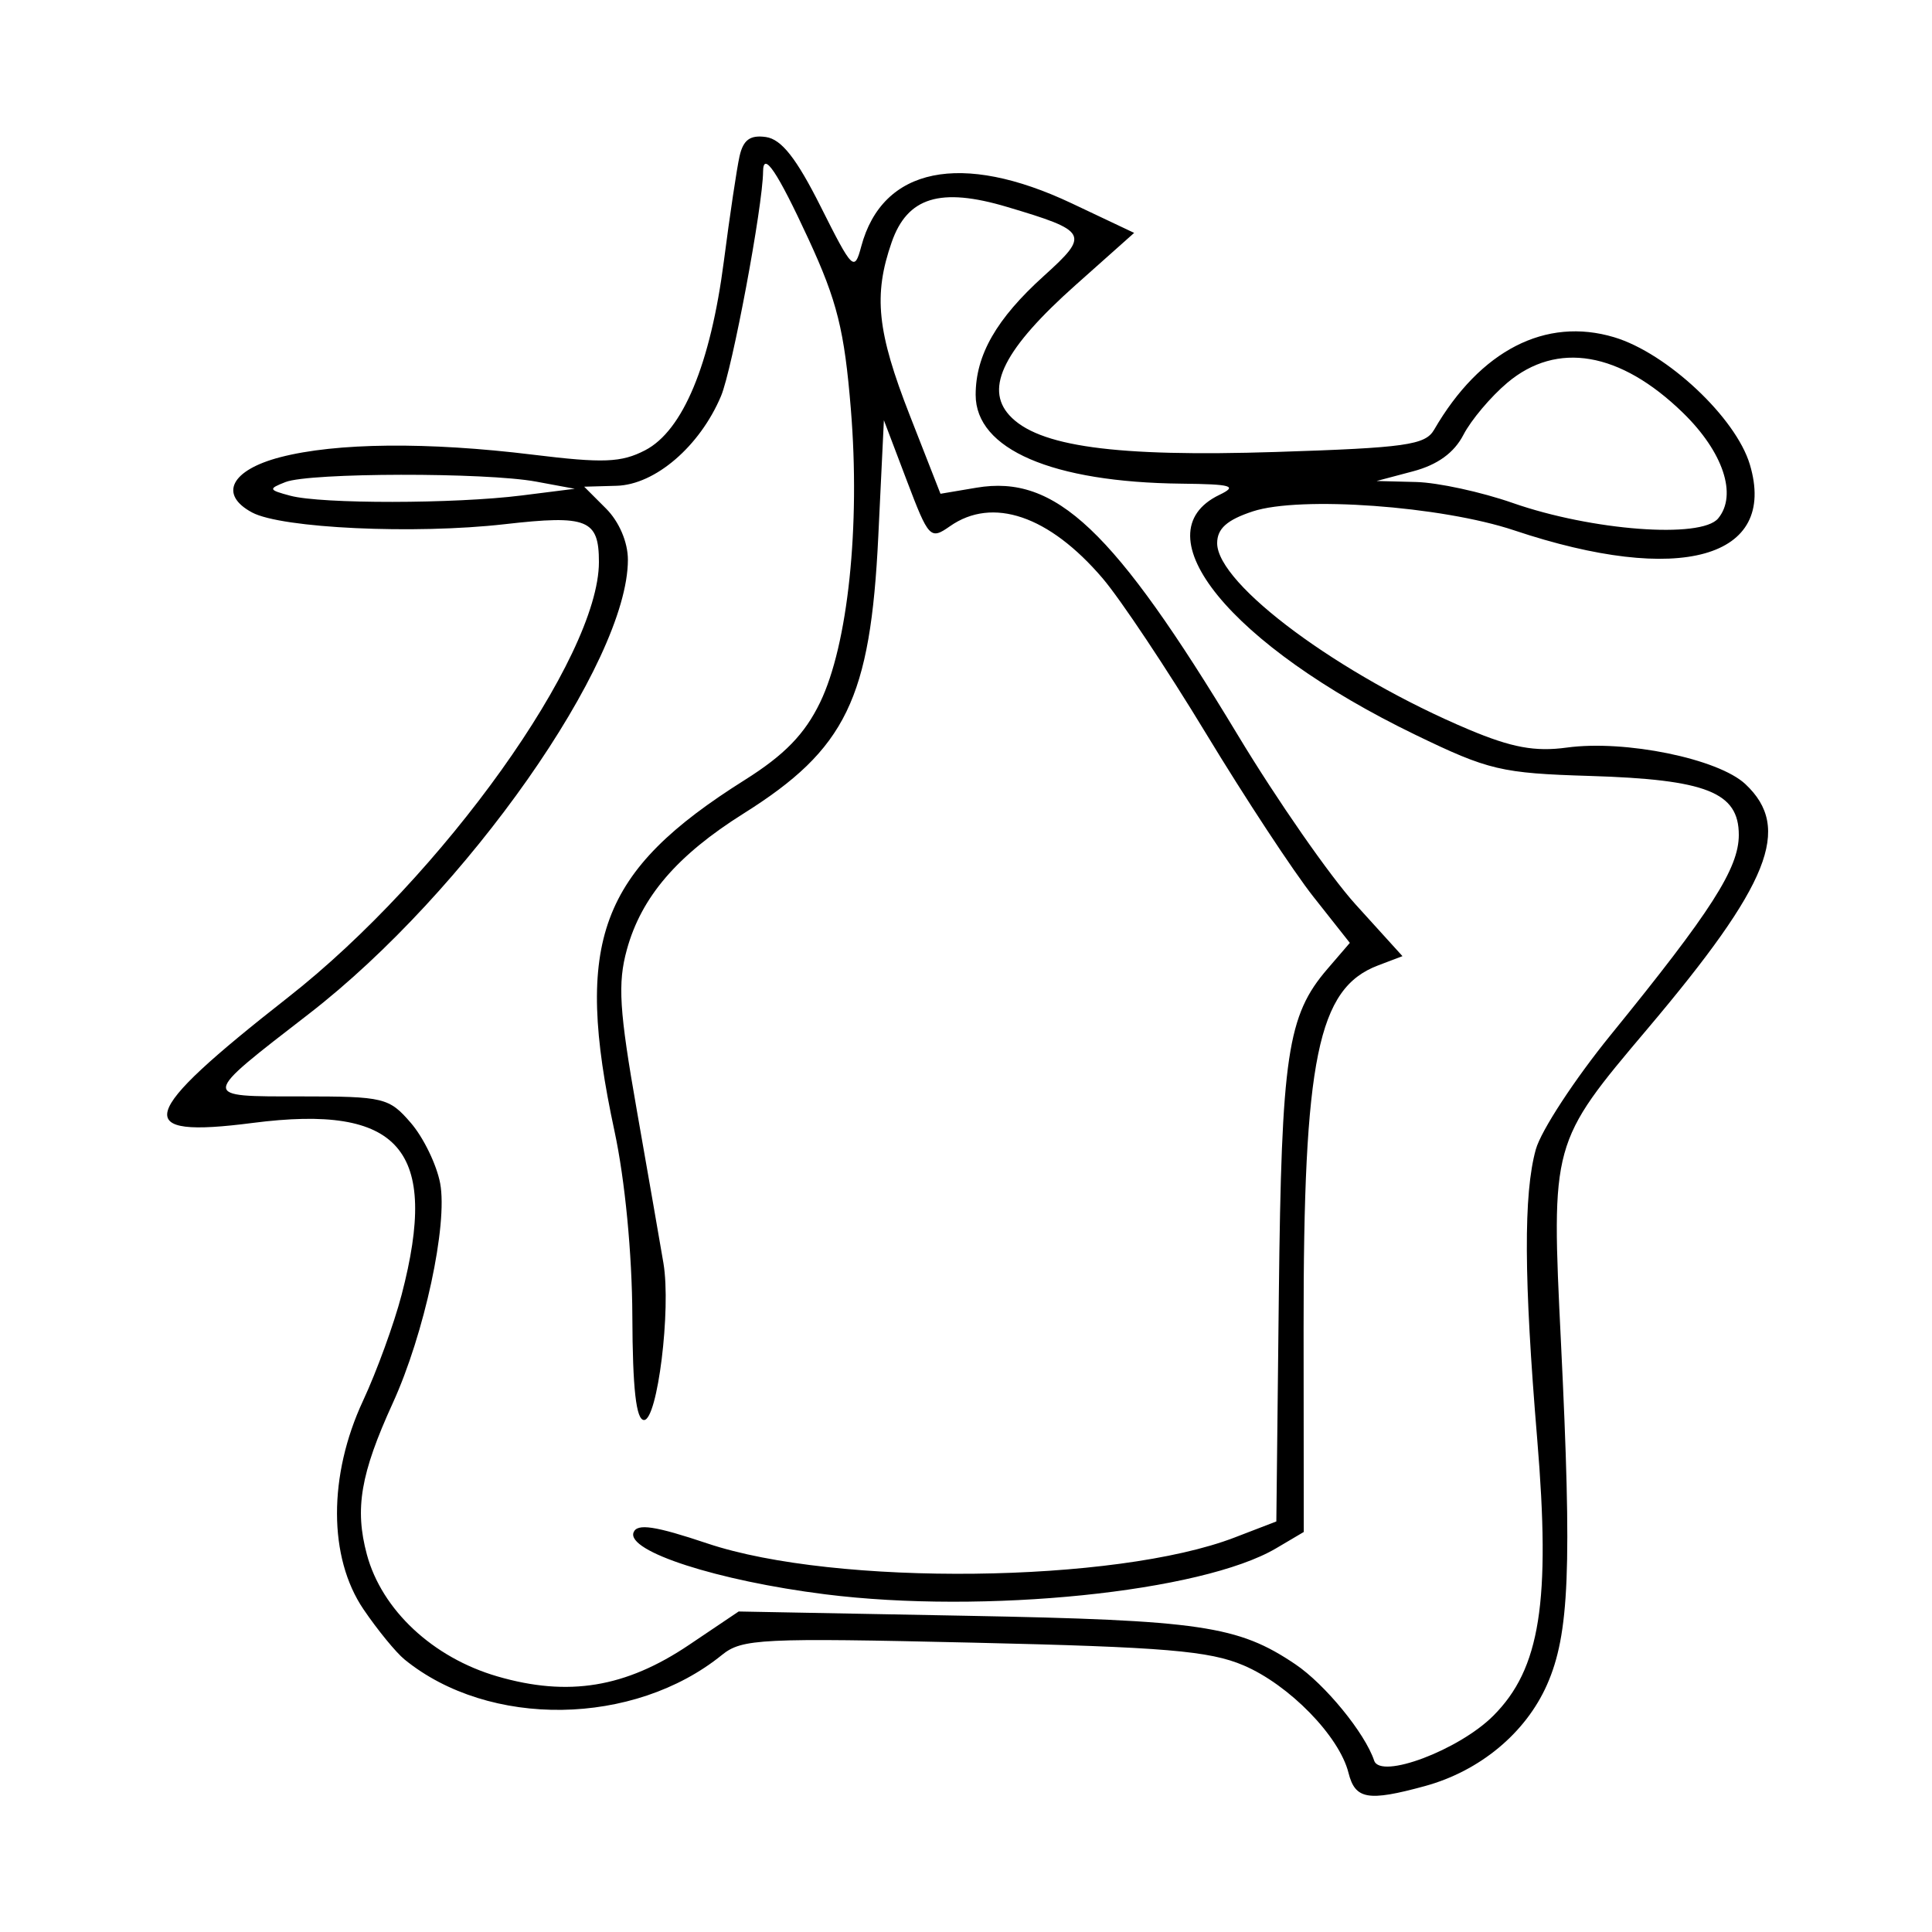 <svg xmlns="http://www.w3.org/2000/svg" width="200" height="200" viewBox="0 0 200 200" version="1.1">
	<path d="M 76.555 16.185 C 76.271 17.458, 75.544 22.325, 74.939 27 C 73.551 37.718, 70.691 44.591, 66.777 46.615 C 64.314 47.889, 62.451 47.962, 55.171 47.069 C 44.255 45.730, 34.791 45.825, 29.009 47.330 C 23.912 48.658, 22.623 51.193, 26.099 53.053 C 29.159 54.691, 42.909 55.328, 52.241 54.265 C 60.803 53.289, 62 53.769, 62 58.180 C 62 68.051, 45.828 90.698, 29.813 103.253 C 14.162 115.523, 13.497 117.879, 26.146 116.247 C 41.423 114.276, 45.506 118.985, 41.574 134.040 C 40.790 137.043, 38.994 141.975, 37.584 145 C 33.971 152.748, 33.989 161.231, 37.628 166.594 C 39.074 168.724, 40.987 171.062, 41.878 171.789 C 50.640 178.927, 65.619 178.712, 74.740 171.316 C 76.809 169.639, 78.792 169.542, 100.740 170.047 C 120.576 170.504, 125.200 170.893, 128.737 172.401 C 133.454 174.411, 138.641 179.723, 139.594 183.518 C 140.286 186.277, 141.604 186.507, 147.500 184.896 C 153.189 183.342, 157.933 179.406, 160.145 174.404 C 162.461 169.170, 162.737 162.401, 161.592 139 C 160.577 118.282, 160.567 118.319, 170.551 106.500 C 183.225 91.497, 185.533 85.728, 180.686 81.175 C 177.882 78.540, 168.232 76.565, 162.193 77.389 C 158.913 77.837, 156.496 77.392, 152.056 75.524 C 138.709 69.906, 126 60.497, 126 56.232 C 126 54.726, 127.011 53.822, 129.680 52.941 C 134.579 51.324, 149.227 52.386, 156.749 54.902 C 173.896 60.640, 184.054 57.799, 181.142 48.080 C 179.689 43.229, 172.564 36.549, 167.098 34.911 C 159.999 32.784, 153.223 36.267, 148.455 44.493 C 147.542 46.069, 145.486 46.357, 132.115 46.787 C 115.412 47.323, 107.415 46.221, 104.481 42.979 C 101.904 40.132, 103.970 36.077, 111.343 29.509 L 117.407 24.108 110.954 21.055 C 99.519 15.645, 91.347 17.315, 89.156 25.509 C 88.448 28.156, 88.262 27.974, 84.958 21.390 C 82.442 16.378, 80.896 14.414, 79.285 14.185 C 77.653 13.953, 76.935 14.479, 76.555 16.185 M 78.994 17.750 C 78.966 21.354, 75.803 38.242, 74.640 41 C 72.445 46.204, 67.824 50.175, 63.832 50.288 L 60.474 50.383 62.737 52.646 C 64.093 54.002, 65 56.125, 65 57.944 C 65 68.549, 48.296 92.333, 31.987 104.949 C 20.660 113.712, 20.680 113.500, 31.169 113.500 C 39.750 113.500, 40.279 113.628, 42.540 116.254 C 43.844 117.769, 45.205 120.578, 45.565 122.497 C 46.369 126.782, 43.931 138.091, 40.657 145.257 C 37.323 152.558, 36.703 156.183, 37.979 160.923 C 39.526 166.665, 44.805 171.597, 51.486 173.539 C 58.829 175.674, 64.757 174.701, 71.321 170.284 L 76.466 166.821 99.983 167.263 C 124.309 167.720, 128.163 168.287, 134.094 172.284 C 137.170 174.357, 141.304 179.411, 142.253 182.260 C 142.909 184.227, 151.032 181.168, 154.584 177.616 C 159.442 172.758, 160.537 165.848, 159.129 148.948 C 157.746 132.352, 157.705 123.601, 158.988 118.984 C 159.525 117.050, 163.010 111.723, 166.732 107.145 C 177.160 94.321, 180 89.887, 180 86.429 C 180 82.019, 176.655 80.694, 164.598 80.326 C 155.410 80.046, 154.104 79.738, 146.519 76.066 C 127.378 66.802, 117.926 55.232, 126.228 51.230 C 128.147 50.306, 127.535 50.125, 122.299 50.068 C 108.916 49.922, 101 46.506, 101 40.878 C 101 36.748, 103.147 33.003, 108.062 28.563 C 112.834 24.252, 112.657 23.921, 104.230 21.414 C 97.337 19.364, 93.932 20.409, 92.306 25.075 C 90.396 30.556, 90.792 34.340, 94.179 42.994 L 97.358 51.115 101.080 50.487 C 109.276 49.102, 115.289 54.794, 128.145 76.107 C 132.190 82.814, 137.679 90.704, 140.341 93.640 L 145.183 98.980 142.644 99.945 C 136.415 102.313, 134.925 109.594, 134.948 137.545 L 134.965 158.590 132.108 160.277 C 124.427 164.814, 101.892 167.114, 85.425 165.042 C 74.277 163.639, 64.836 160.590, 65.586 158.635 C 65.953 157.681, 67.806 157.958, 73.238 159.780 C 86.482 164.222, 115.512 163.892, 127.813 159.159 L 132.126 157.500 132.385 134 C 132.659 109.197, 133.266 105.127, 137.414 100.305 L 139.735 97.606 135.973 92.846 C 133.903 90.228, 128.900 82.622, 124.855 75.944 C 120.810 69.266, 115.992 62.035, 114.150 59.875 C 108.609 53.381, 102.755 51.382, 98.336 54.477 C 96.304 55.901, 96.141 55.727, 93.863 49.727 L 91.500 43.500 90.922 55.500 C 90.110 72.342, 87.578 77.553, 76.965 84.222 C 70.088 88.544, 66.394 92.850, 64.895 98.295 C 63.929 101.803, 64.101 104.571, 65.934 115 C 67.142 121.875, 68.378 128.970, 68.680 130.768 C 69.484 135.553, 68.067 147, 66.670 147 C 65.852 147, 65.488 143.771, 65.460 136.250 C 65.436 129.792, 64.698 122.139, 63.610 117.083 C 59.374 97.385, 62.036 90.220, 77.112 80.733 C 81.214 78.151, 83.307 75.997, 84.892 72.723 C 87.784 66.750, 89.071 54.495, 88.081 42.365 C 87.413 34.186, 86.664 31.175, 83.695 24.750 C 80.471 17.773, 79.011 15.599, 78.994 17.750 M 156.041 39.619 C 154.329 41.060, 152.282 43.487, 151.493 45.013 C 150.531 46.874, 148.814 48.118, 146.279 48.790 L 142.500 49.793 146.593 49.897 C 148.845 49.953, 153.345 50.930, 156.593 52.066 C 164.796 54.934, 176.103 55.786, 177.861 53.668 C 179.874 51.242, 178.384 46.778, 174.206 42.719 C 167.709 36.407, 161.182 35.293, 156.041 39.619 M 29.554 49.902 C 27.751 50.608, 27.788 50.712, 30.054 51.318 C 33.273 52.180, 47.062 52.164, 54 51.291 L 59.500 50.598 55.500 49.857 C 50.286 48.890, 32.058 48.922, 29.554 49.902" stroke="none" fill="black" fill-rule="evenodd"/>
</svg>